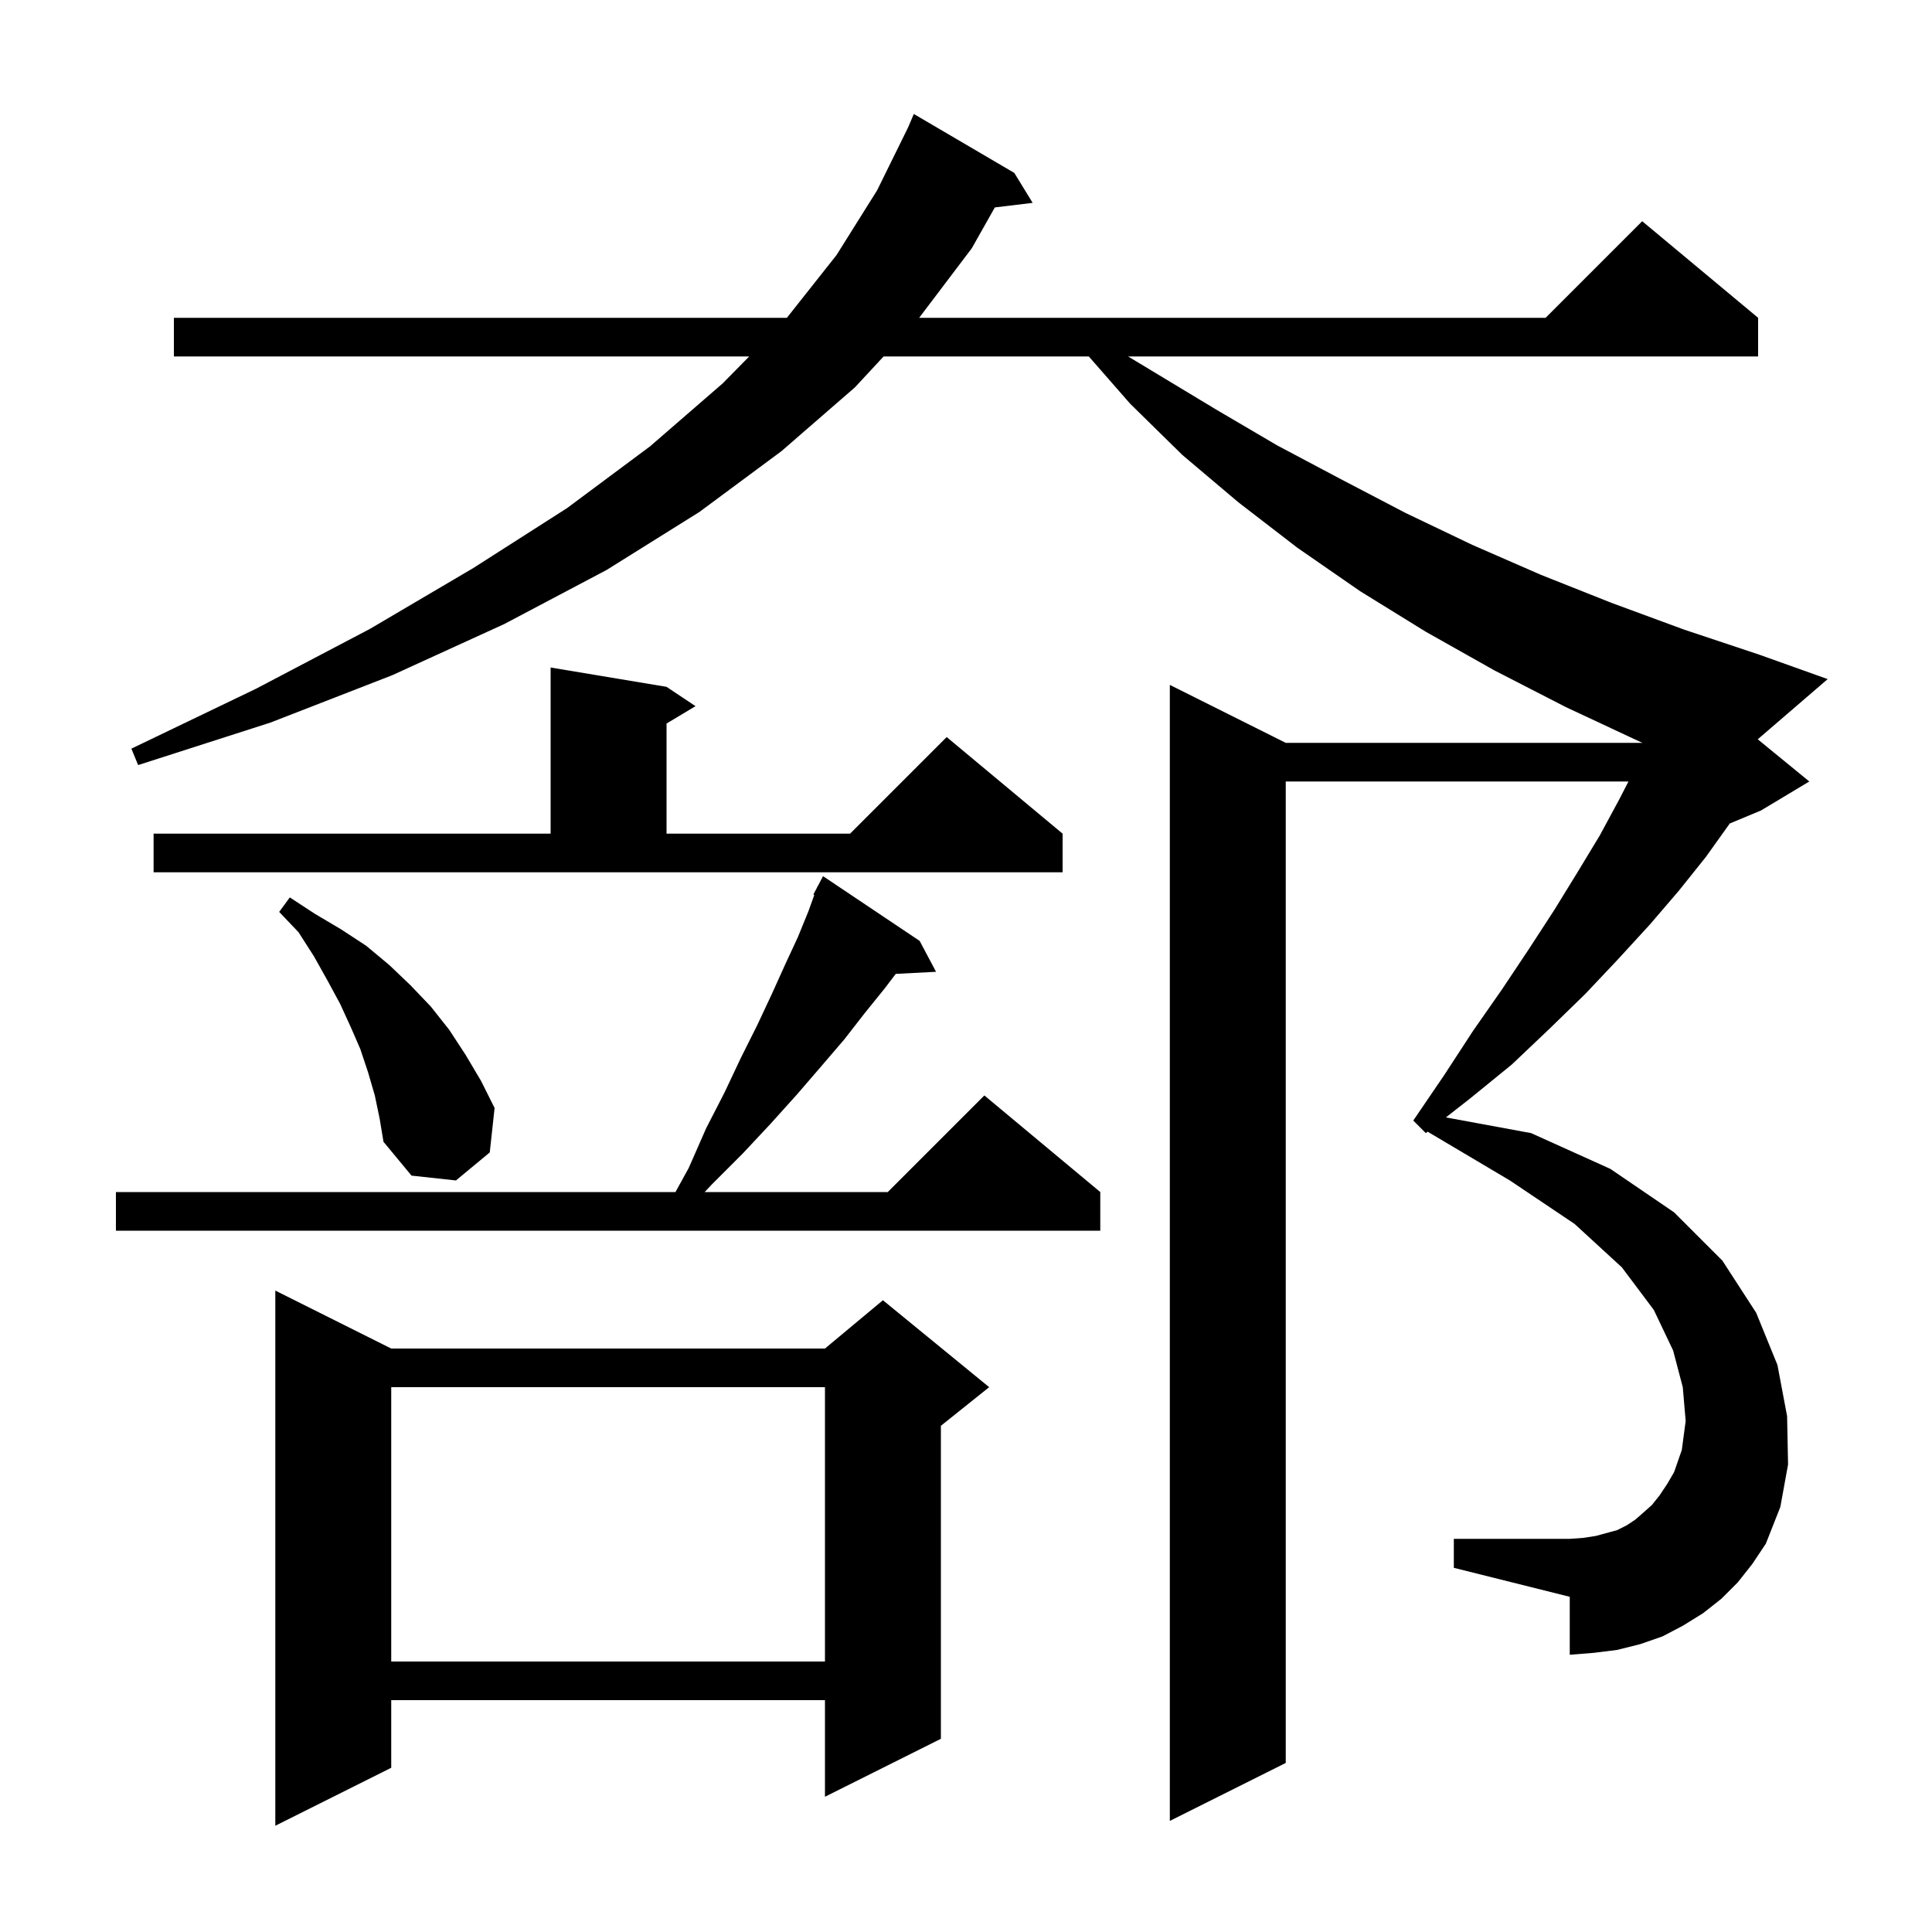 <svg xmlns="http://www.w3.org/2000/svg" xmlns:xlink="http://www.w3.org/1999/xlink" version="1.1" baseProfile="full" viewBox="0 0 200 200" width="200" height="200">
<g fill="black">
<path d="M 40.5 139.6 L 85.4 139.6 L 91.4 134.6 L 102.4 143.6 L 97.4 147.6 L 97.4 180.0 L 85.4 186.0 L 85.4 176.0 L 40.5 176.0 L 40.5 183.0 L 28.5 189.0 L 28.5 133.6 Z M 179.9 163.8 L 178.2 165.5 L 176.3 167.0 L 174.2 168.3 L 172.1 169.4 L 169.8 170.2 L 167.4 170.8 L 165.0 171.1 L 162.5 171.3 L 162.5 165.3 L 150.5 162.3 L 150.5 159.3 L 162.5 159.3 L 163.9 159.2 L 165.2 159.0 L 167.4 158.4 L 168.4 157.9 L 169.3 157.3 L 170.1 156.6 L 171.0 155.8 L 171.8 154.8 L 172.6 153.6 L 173.3 152.4 L 174.1 150.1 L 174.5 147.1 L 174.2 143.6 L 173.2 139.8 L 171.2 135.6 L 167.9 131.2 L 163.0 126.7 L 156.3 122.2 L 147.788 117.152 L 147.6 117.3 L 146.3 116.0 L 149.5 111.3 L 152.5 106.7 L 155.5 102.4 L 158.3 98.2 L 160.9 94.2 L 163.3 90.3 L 165.6 86.5 L 167.6 82.8 L 168.577 80.9 L 133.1 80.9 L 133.1 182.5 L 121.1 188.5 L 121.1 70.9 L 133.1 76.9 L 170.032 76.9 L 169.8 76.8 L 162.1 73.2 L 154.7 69.4 L 147.6 65.4 L 140.8 61.2 L 134.3 56.7 L 128.2 52.0 L 122.4 47.1 L 117.0 41.8 L 112.713 36.9 L 91.471 36.9 L 88.5 40.1 L 80.9 46.7 L 72.4 53.0 L 62.8 59.0 L 52.2 64.6 L 40.6 69.9 L 28.0 74.8 L 14.3 79.2 L 13.6 77.5 L 26.5 71.3 L 38.3 65.1 L 49.0 58.8 L 58.7 52.6 L 67.3 46.2 L 74.8 39.7 L 77.558 36.9 L 18.0 36.9 L 18.0 32.9 L 81.458 32.9 L 86.6 26.4 L 90.8 19.7 L 93.99 13.223 L 94.6 11.8 L 105.0 17.9 L 106.9 21.0 L 102.985 21.473 L 100.6 25.7 L 95.151 32.9 L 160.0 32.9 L 170.0 22.9 L 182.0 32.9 L 182.0 36.9 L 116.782 36.9 L 125.9 42.4 L 132.2 46.1 L 138.8 49.6 L 145.5 53.1 L 152.4 56.4 L 159.5 59.5 L 166.8 62.4 L 174.4 65.2 L 182.2 67.8 L 189.2 70.3 L 181.961 76.532 L 187.3 80.9 L 182.3 83.9 L 179.066 85.247 L 176.6 88.7 L 173.8 92.2 L 170.8 95.7 L 167.5 99.3 L 164.1 102.9 L 160.4 106.5 L 156.5 110.2 L 152.2 113.7 L 149.679 115.673 L 158.5 117.3 L 166.7 121.0 L 173.3 125.5 L 178.3 130.5 L 181.8 135.9 L 184.0 141.3 L 185.0 146.6 L 185.1 151.6 L 184.3 156.0 L 182.8 159.8 L 181.4 161.9 Z M 40.5 143.6 L 40.5 172.0 L 85.4 172.0 L 85.4 143.6 Z M 95.2 97.4 L 96.9 100.6 L 92.728 100.816 L 91.6 102.3 L 89.5 104.9 L 87.4 107.6 L 85.0 110.4 L 82.5 113.3 L 79.8 116.3 L 76.9 119.4 L 73.7 122.6 L 72.947 123.4 L 91.9 123.4 L 101.9 113.4 L 113.9 123.4 L 113.9 127.4 L 12.0 127.4 L 12.0 123.4 L 69.925 123.4 L 71.3 120.9 L 73.1 116.8 L 75.0 113.1 L 76.7 109.5 L 78.4 106.1 L 79.9 102.9 L 81.3 99.8 L 82.6 97.0 L 83.7 94.3 L 84.297 92.642 L 84.2 92.6 L 84.554 91.927 L 84.6 91.8 L 84.616 91.809 L 85.2 90.7 Z M 38.8 113.4 L 38.1 111.0 L 37.3 108.6 L 36.3 106.3 L 35.2 103.9 L 33.9 101.5 L 32.5 99.0 L 30.9 96.5 L 28.9 94.4 L 30.0 92.9 L 32.6 94.6 L 35.3 96.2 L 37.9 97.9 L 40.3 99.9 L 42.5 102.0 L 44.6 104.2 L 46.5 106.6 L 48.2 109.2 L 49.8 111.9 L 51.2 114.7 L 50.7 119.3 L 47.2 122.2 L 42.6 121.7 L 39.7 118.2 L 39.3 115.8 Z M 15.9 86.3 L 57.0 86.3 L 57.0 69.1 L 69.0 71.1 L 72.0 73.1 L 69.0 74.9 L 69.0 86.3 L 88.0 86.3 L 98.0 76.3 L 110.0 86.3 L 110.0 90.3 L 15.9 90.3 Z " />
</g>
</svg>
